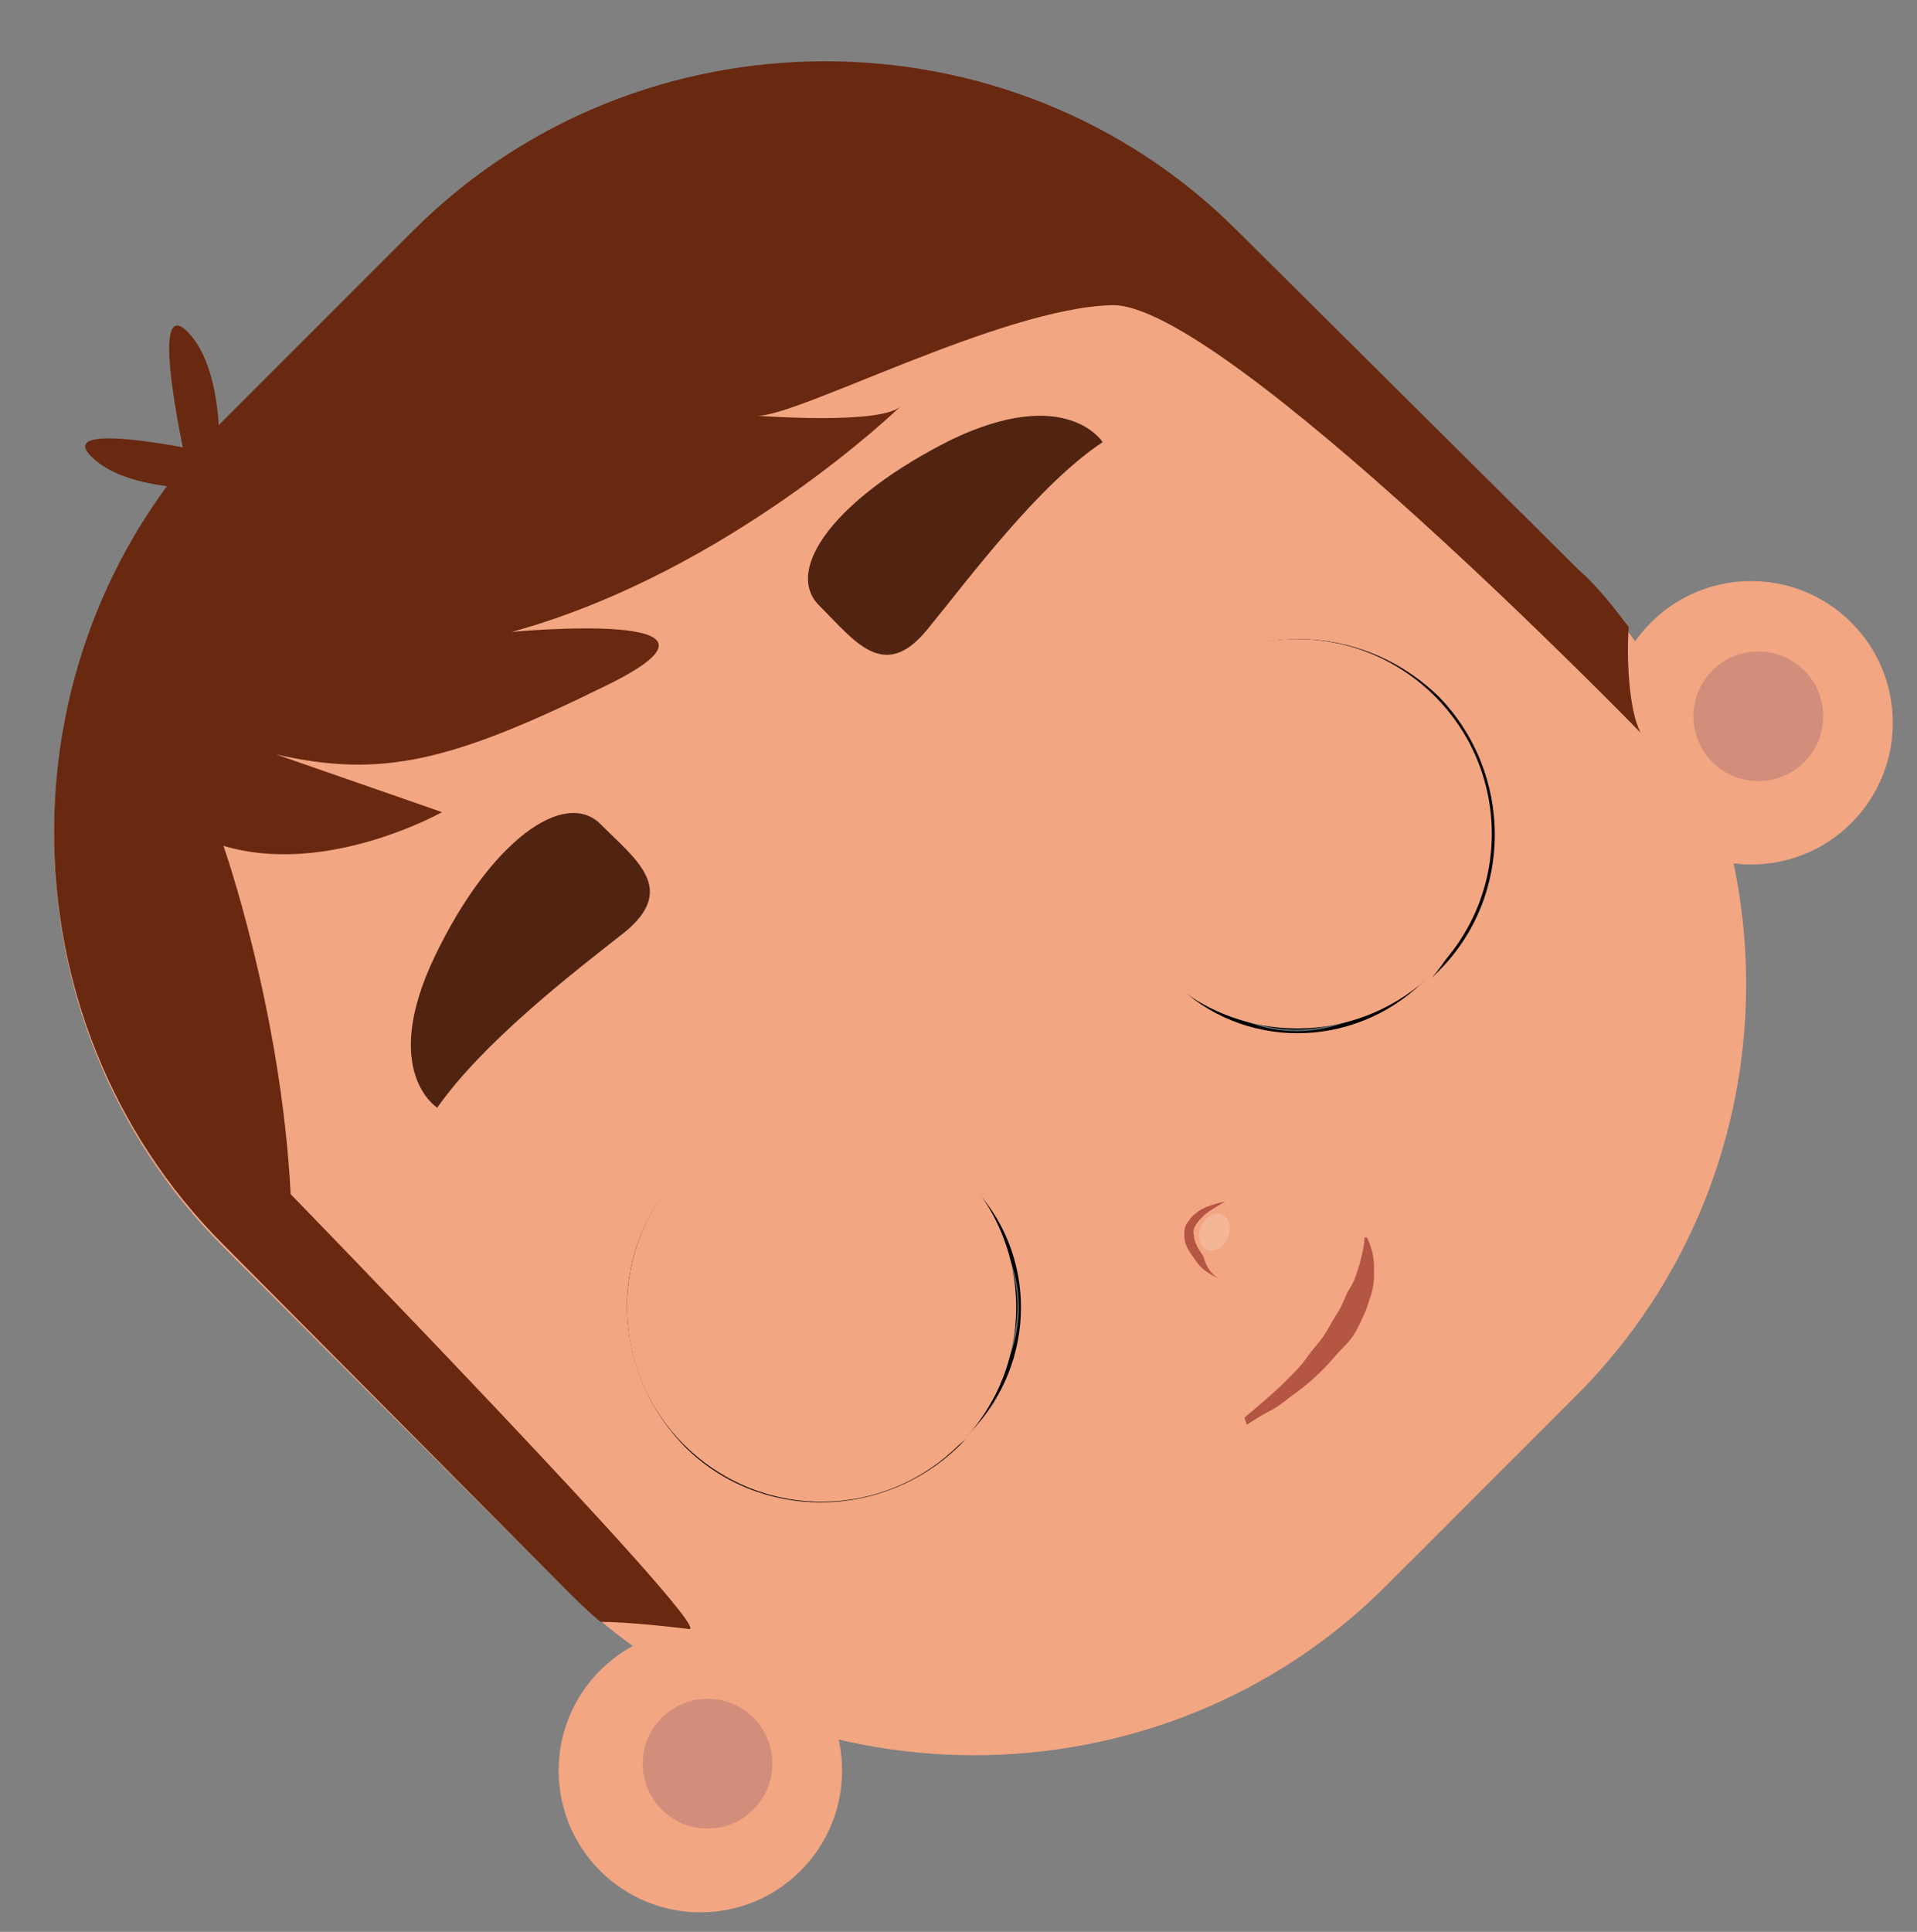 <?xml version="1.0" encoding="utf-8"?>
<!-- Generator: Adobe Illustrator 21.1.0, SVG Export Plug-In . SVG Version: 6.00 Build 0)  -->
<svg version="1.1" id="Laag_1" xmlns="http://www.w3.org/2000/svg" xmlns:xlink="http://www.w3.org/1999/xlink" x="0px" y="0px"
	 viewBox="0 0 79.8 80.4" style="enable-background:new 0 0 79.8 80.4;" xml:space="preserve">
<rect x="0" y="0" width="79.8" height="80.4" fill="#808080" stroke="none"/>
<style type="text/css">
	.st0{fill:#F2A682;}
	.st1{fill:#020203;}
	.st2{fill:#FFFFFF;}
	.st3{fill:#576166;}
	.st4{fill:#D38E7B;}
	.st5{fill:#512412;}
	.st6{fill:#F8FAEC;}
	.st7{opacity:0.2;fill:#F8FAEC;enable-background:new    ;}
	.st8{fill:#B55543;}
	.st9{fill:#692810;}
</style>
<g>
	<path class="st0" d="M65.6,58.1L57.7,66c-9.4,9.4-24.9,9.4-34.3,0L9.3,51.9c-9.4-9.4-9.4-24.9,0-34.3l7.9-7.9
		c9.4-9.4,24.9-9.4,34.3,0l14.1,14.1C75,33.2,75.1,48.6,65.6,58.1z"/>
	
		<ellipse transform="matrix(0.707 -0.707 0.707 0.707 7.382786e-02 60.341)" class="st0" cx="72.9" cy="30.1" rx="5.9" ry="5.9"/>
	<g>
		<path class="st1" d="M48.4,29c-3.1,3.1-3.1,8.2,0,11.4c0.1,0.1,0.2,0.2,0.3,0.3c-2.6-2.8-2.5-7.3,0.3-10c2.8-2.8,7.4-2.8,10.3,0
			c2.7,2.7,2.8,7.1,0.3,10c0.1-0.1,0.2-0.2,0.3-0.3c3.1-3.1,3.1-8.2,0-11.4C56.6,25.8,51.5,25.8,48.4,29z"/>
		<path class="st1" d="M48.6,40.6c0.1,0.1,0.2,0.2,0.3,0.3c2.8,2.8,7.4,2.8,10.3,0c0.1-0.1,0.2-0.2,0.3-0.3
			C56.4,43.4,51.7,43.4,48.6,40.6z"/>
		<path class="st2" d="M59.2,30.6c-2.8-2.8-7.4-2.8-10.3,0c-2.7,2.7-2.8,7.1-0.3,10c3.1,2.8,7.7,2.8,10.8,0
			C62,37.8,61.9,33.4,59.2,30.6z"/>
	</g>
	<ellipse transform="matrix(0.707 -0.707 0.707 0.707 -10.569 49.126)" class="st3" cx="54" cy="37.3" rx="5.6" ry="5.6"/>
	<ellipse transform="matrix(0.707 -0.707 0.707 0.707 0.374 60.495)" class="st4" cx="73.2" cy="29.8" rx="2.7" ry="2.7"/>
	<ellipse transform="matrix(0.707 -0.707 0.707 0.707 -43.596 42.228)" class="st0" cx="29.2" cy="73.7" rx="5.9" ry="5.9"/>
	<ellipse transform="matrix(0.707 -0.707 0.707 0.707 -43.296 42.363)" class="st4" cx="29.5" cy="73.4" rx="2.7" ry="2.7"/>
	<path class="st5" d="M45.9,18.4c0,0-1.5-2.4-6.3-0.1c-4.8,2.4-7,5.4-5.5,6.9s2.7,3.2,4.5,1S43.2,20.2,45.9,18.4z"/>
	<path class="st5" d="M18.2,46.1c0,0-2.4-1.5-0.1-6.3s5.4-7,6.9-5.5s3.2,2.7,1,4.5C23.7,40.6,20.1,43.4,18.2,46.1z"/>
	<ellipse transform="matrix(0.707 -0.707 0.707 0.707 -10.336 49.072)" class="st1" cx="54.1" cy="37" rx="3.8" ry="3.8"/>
	<g>
		<path class="st1" d="M52.5,31.9c-0.9,0.3-1.7,0.7-2.5,1.4c-2.2,2.2-2.2,5.7,0,7.9s5.7,2.2,7.9,0c0.7-0.7,1.2-1.5,1.4-2.4
			C57.3,38.3,52.7,36.6,52.5,31.9z"/>
	</g>
	<ellipse class="st6" cx="53.6" cy="32.9" rx="1.8" ry="1.1"/>
	<ellipse transform="matrix(0.707 -0.707 0.707 0.707 -12.785 50.872)" class="st6" cx="55" cy="40.9" rx="0.6" ry="0.6"/>
	<ellipse transform="matrix(0.396 -0.918 0.918 0.396 -16.575 77.411)" class="st7" cx="50.6" cy="51.3" rx="0.8" ry="0.6"/>
	<path class="st1" d="M57.7,38.3c0,0,1.1,0.4,1.8,0.1c0,0,0.1-0.2-0.1,0.4C59.2,39.5,57.7,38.3,57.7,38.3z"/>
	<path class="st8" d="M50.7,53.2c-0.4-0.2-0.7-0.4-0.9-0.7s-0.5-0.6-0.5-1.1c0-0.2,0-0.4,0.2-0.6c0.1-0.2,0.3-0.3,0.4-0.4
		c0.3-0.2,0.7-0.3,1.1-0.4c-0.3,0.2-0.7,0.4-0.9,0.6s-0.5,0.5-0.4,0.8c0,0.3,0.2,0.6,0.4,0.9C50.2,52.7,50.4,53,50.7,53.2z"/>
	<path class="st8" d="M51.8,59c0.6-0.5,1.2-1,1.8-1.6c0.3-0.3,0.6-0.6,0.8-0.9c0.2-0.3,0.5-0.6,0.7-0.9c0.2-0.3,0.4-0.7,0.6-1
		c0.2-0.3,0.3-0.7,0.5-1s0.3-0.7,0.4-1c0.1-0.4,0.2-0.8,0.2-1.1h0.1c0.2,0.4,0.3,0.8,0.3,1.3c0,0.4,0,0.8-0.2,1.3
		c-0.1,0.4-0.3,0.8-0.5,1.2s-0.5,0.7-0.8,1c-0.5,0.6-1.1,1.2-1.8,1.7c-0.3,0.2-0.6,0.5-1,0.7s-0.7,0.4-1,0.6L51.8,59z"/>
	<g>
		<path class="st9" d="M12.1,49.7C11.7,42,9.3,35.2,9.3,35.2c4.3,1.3,9.1-1.4,9.1-1.4l-6.9-2.4c4.4,1,7.3,0.3,13.8-2.9s-4-2.2-4-2.2
			c9.1-2.5,16.2-9.4,16.2-9.4c-0.8,0.8-6,0.4-6,0.4c1.6,0.1,10.2-4.5,14.8-4.6s22,17.8,22,17.8c-0.5-0.9-0.6-3.2-0.5-4.4
			c-0.6-0.8-1.3-1.7-2.1-2.4L51.5,9.6c-9.4-9.4-24.9-9.4-34.3,0l-7.9,7.9c-9.4,9.4-9.4,24.9,0,34.3L23.4,66c0.5,0.5,1,1,1.6,1.5
			c1.1,0,2.9,0.2,3.7,0.3C29.7,67.8,12.1,49.7,12.1,49.7z"/>
	</g>
	<g>
		<path class="st1" d="M28.5,48.7c3.1-3.1,8.2-3.1,11.4,0c0.1,0.1,0.2,0.2,0.3,0.3c-2.8-2.6-7.3-2.5-10,0.3c-2.8,2.8-2.8,7.4,0,10.3
			c2.7,2.7,7.1,2.8,10,0.3c-0.1,0.1-0.2,0.2-0.3,0.3c-3.2,3.1-8.3,3.1-11.4,0C25.3,56.9,25.3,51.8,28.5,48.7z"/>
		<path class="st1" d="M40.1,49c0.1,0.1,0.2,0.2,0.3,0.3c2.8,2.8,2.8,7.4,0,10.3c-0.1,0.1-0.2,0.2-0.3,0.3
			C42.9,56.7,42.9,52,40.1,49z"/>
		<path class="st2" d="M30.1,59.5c-2.8-2.8-2.8-7.4,0-10.3c2.7-2.7,7.1-2.8,10-0.3c2.8,3.1,2.8,7.7,0,10.8
			C37.3,62.3,32.9,62.2,30.1,59.5z"/>
	</g>
	<ellipse transform="matrix(0.707 -0.707 0.707 0.707 -27.665 41.967)" class="st3" cx="36.8" cy="54.4" rx="5.6" ry="5.6"/>
	<ellipse transform="matrix(0.707 -0.707 0.707 0.707 -27.785 41.749)" class="st1" cx="36.5" cy="54.4" rx="3.8" ry="3.8"/>
	<g>
		<path class="st1" d="M31.4,52.9c0.3-0.9,0.7-1.7,1.4-2.5c2.2-2.2,5.7-2.2,7.9,0s2.2,5.7,0,7.9c-0.7,0.7-1.5,1.2-2.4,1.4
			C37.8,57.6,36,53,31.4,52.9z"/>
	</g>
	<ellipse class="st6" cx="32.4" cy="53.9" rx="1.1" ry="1.8"/>
	<ellipse transform="matrix(0.707 -0.707 0.707 0.707 -27.305 44.72)" class="st6" cx="40.3" cy="55.3" rx="0.6" ry="0.6"/>
	<path class="st1" d="M37.8,58c0,0,0.4,1.1,0.1,1.8c0,0-0.2,0.1,0.4-0.1C39,59.5,37.8,58,37.8,58z"/>
	<path class="st9" d="M7.8,19.5c0,0-1.7-7.4,0-5.7s1.3,6,1.3,6"/>
	<path class="st9" d="M9.5,19c0,0-7.4-1.7-5.7,0s6,1.3,6,1.3"/>
</g>
<circle class="st0" cx="34.2" cy="54.4" r="8.1"/>
<circle class="st0" cx="54" cy="34.7" r="8.1"/>
</svg>
